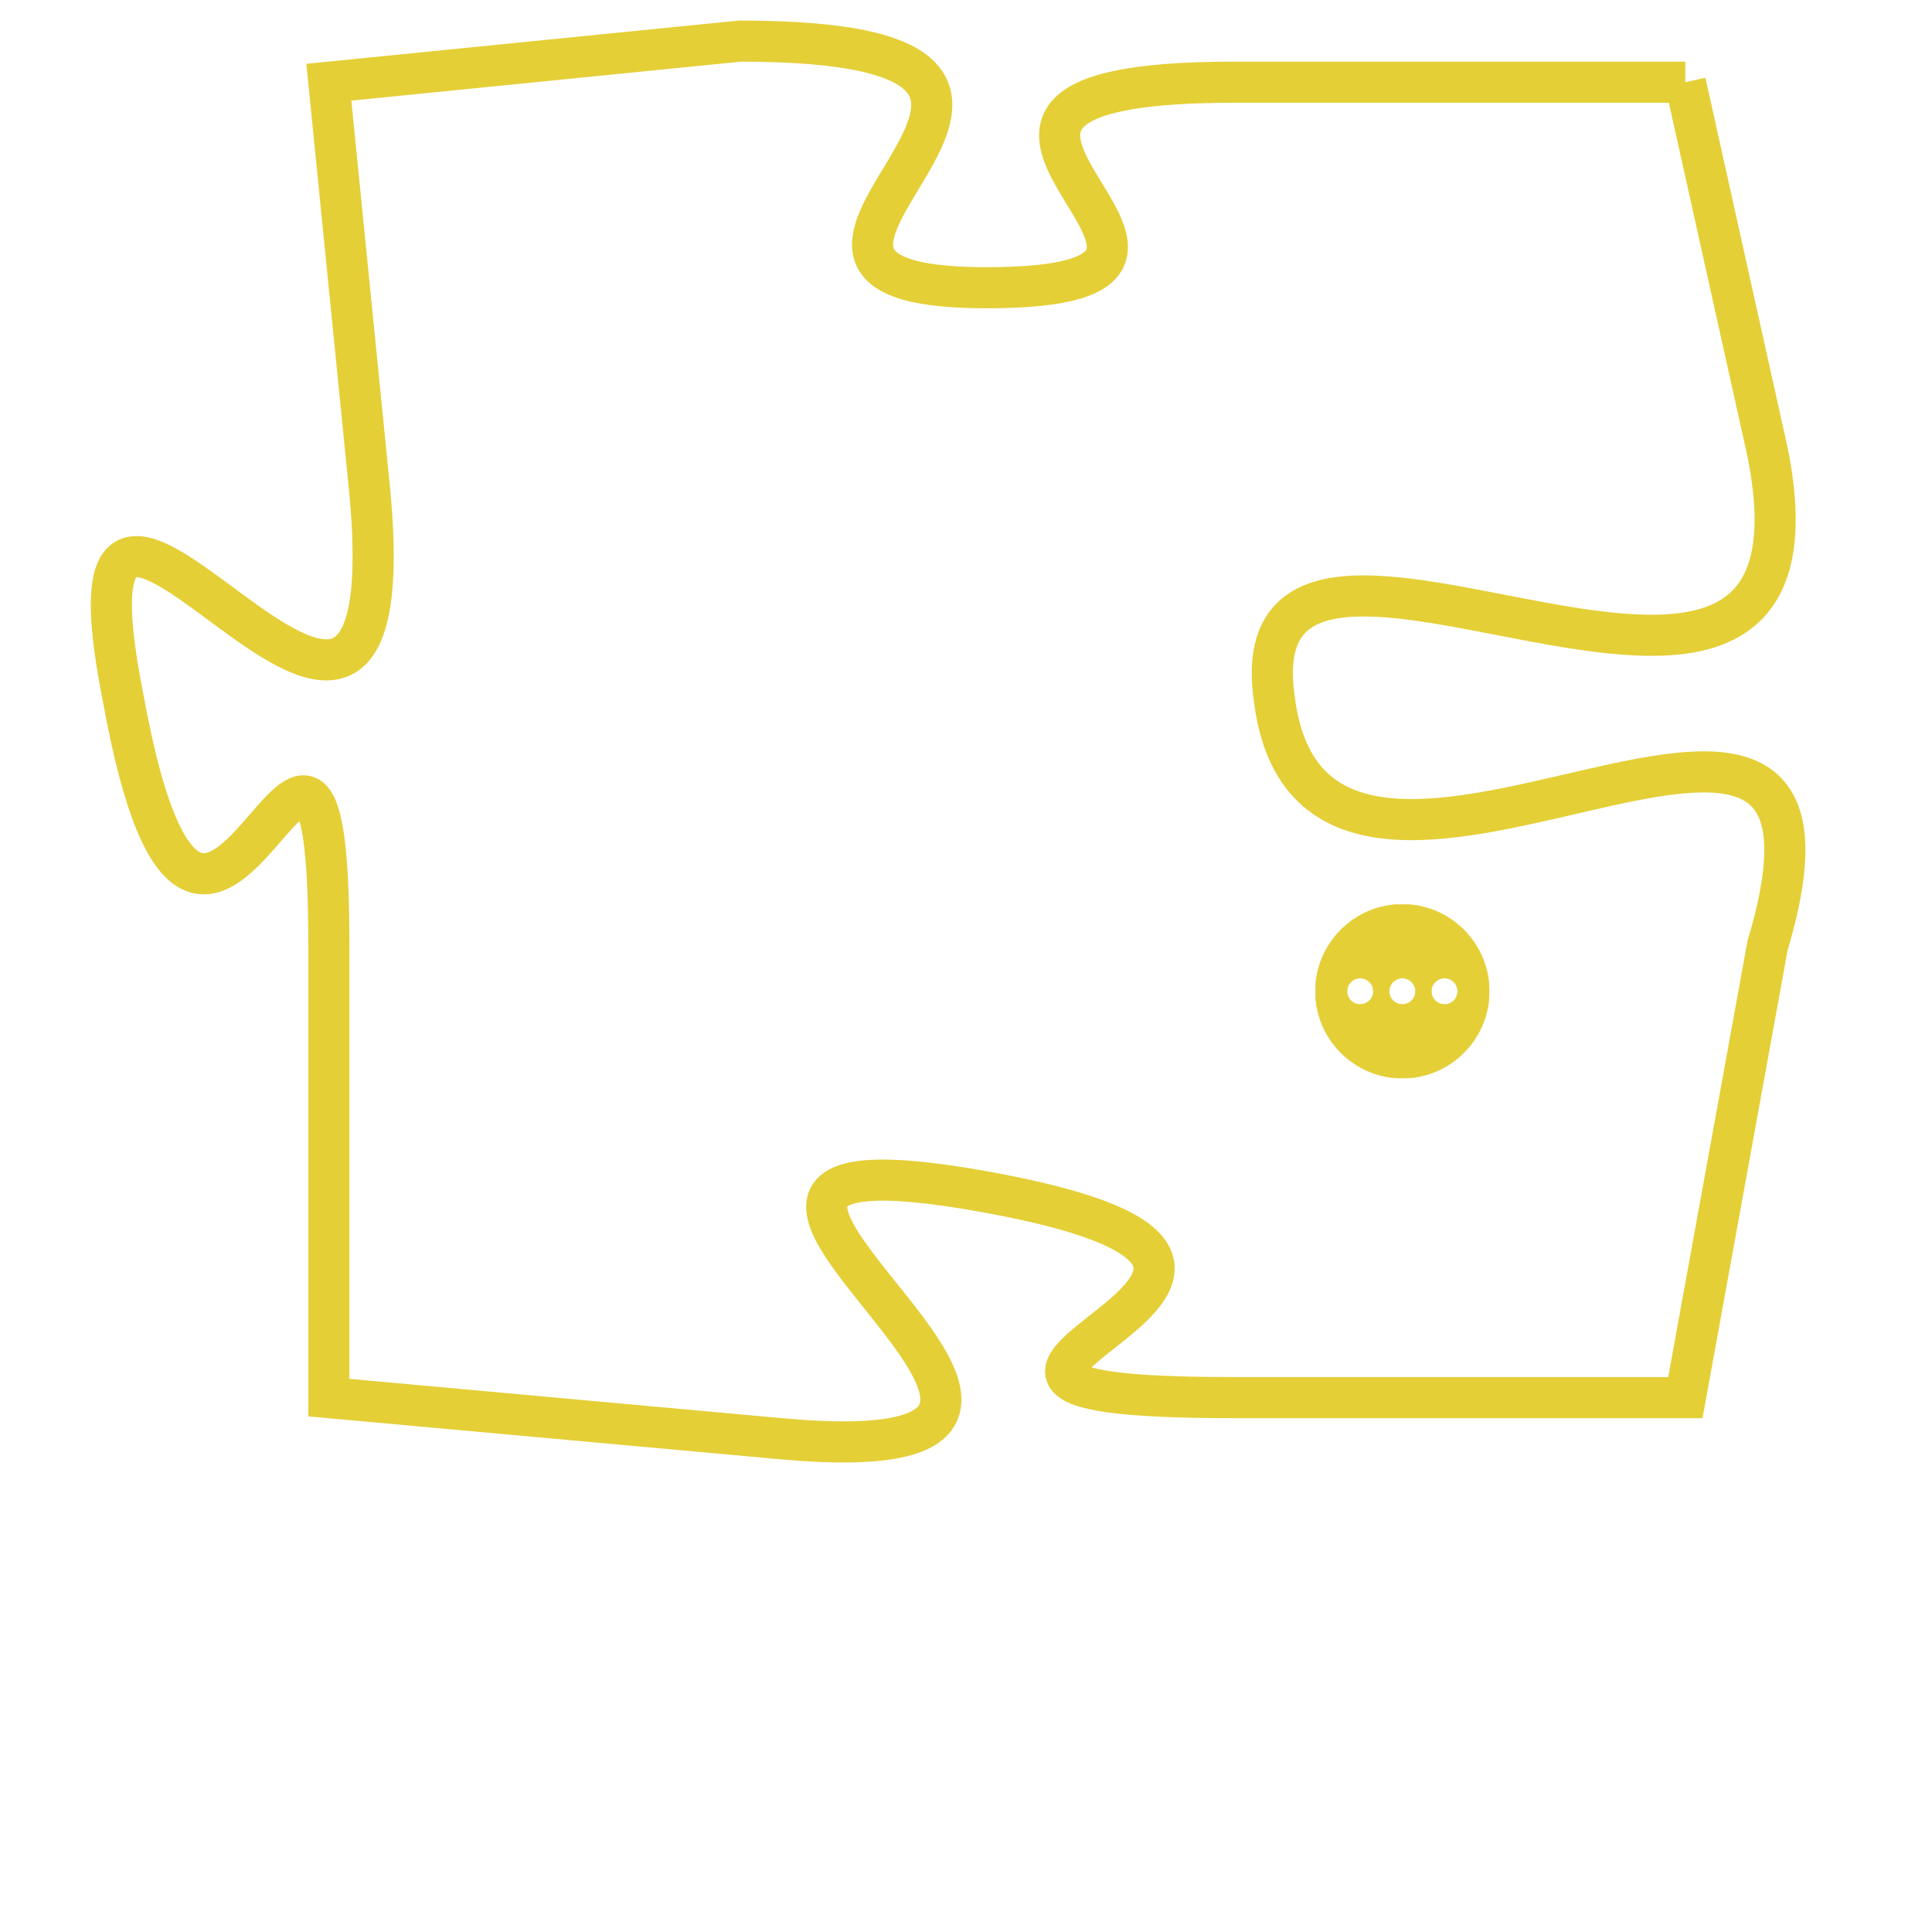 <svg version="1.1" xmlns="http://www.w3.org/2000/svg" xmlns:xlink="http://www.w3.org/1999/xlink" fill="transparent" x="0" y="0" width="350" height="350" preserveAspectRatio="xMinYMin slice"><style type="text/css">.links{fill:transparent;stroke: #E4CF37;}.links:hover{fill:#63D272; opacity:0.4;}</style><defs><g id="allt"><path id="t976" d="M2211,224 L2200,224 C2190,224 2202,229 2194,229 C2186,229 2199,223 2188,223 L2178,224 2178,224 L2179,234 C2180,245 2171,229 2173,239 C2175,250 2178,235 2178,245 L2178,256 2178,256 L2189,257 C2200,258 2183,249 2194,251 C2205,253 2189,256 2200,256 L2211,256 2211,256 L2213,245 C2216,235 2202,247 2201,239 C2200,232 2215,243 2213,233 L2211,224"/></g><clipPath id="c" clipRule="evenodd" fill="transparent"><use href="#t976"/></clipPath></defs><svg viewBox="2170 222 47 37" preserveAspectRatio="xMinYMin meet"><svg width="4380" height="2430"><g><image crossorigin="anonymous" x="0" y="0" href="https://nftpuzzle.license-token.com/assets/completepuzzle.svg" width="100%" height="100%" /><g class="links"><use href="#t976"/></g></g></svg><svg x="2202" y="244" height="9%" width="9%" viewBox="0 0 330 330"><g><a xlink:href="https://nftpuzzle.license-token.com/" class="links"><title>See the most innovative NFT based token software licensing project</title><path fill="#E4CF37" id="more" d="M165,0C74.019,0,0,74.019,0,165s74.019,165,165,165s165-74.019,165-165S255.981,0,165,0z M85,190 c-13.785,0-25-11.215-25-25s11.215-25,25-25s25,11.215,25,25S98.785,190,85,190z M165,190c-13.785,0-25-11.215-25-25 s11.215-25,25-25s25,11.215,25,25S178.785,190,165,190z M245,190c-13.785,0-25-11.215-25-25s11.215-25,25-25 c13.785,0,25,11.215,25,25S258.785,190,245,190z"></path></a></g></svg></svg></svg>